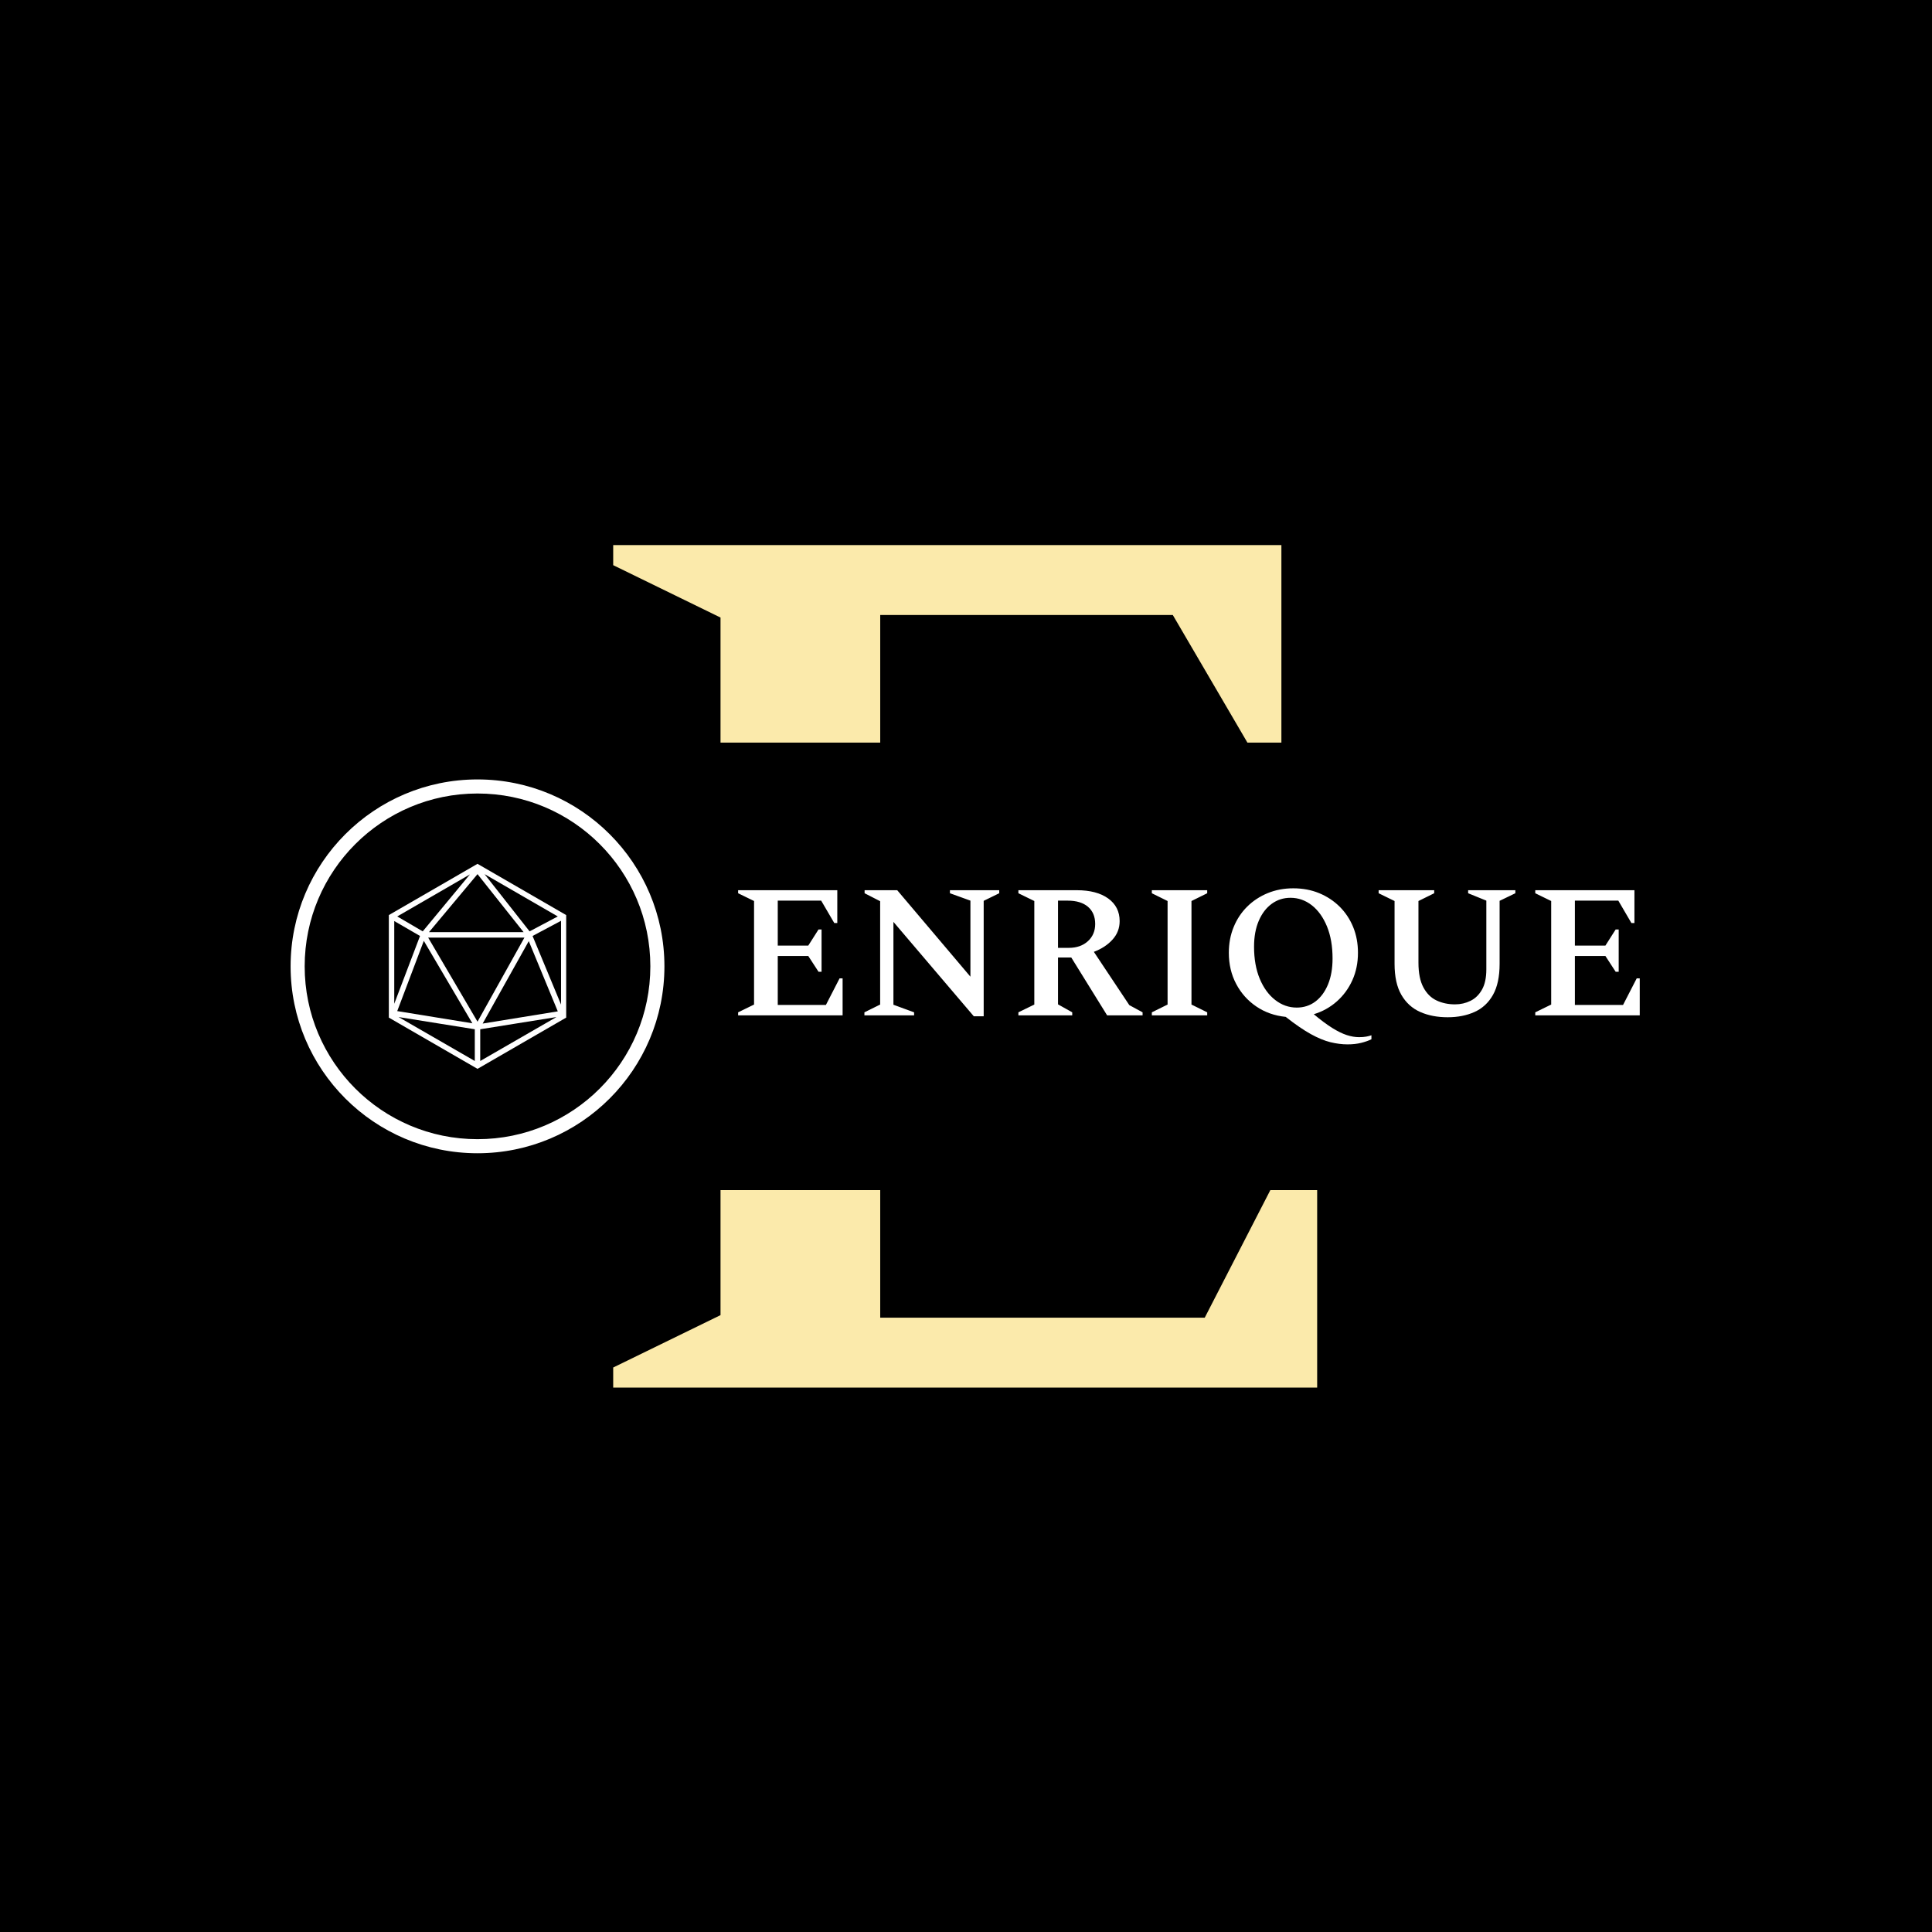 <svg xmlns="http://www.w3.org/2000/svg" version="1.1" xmlns:xlink="http://www.w3.org/1999/xlink" xmlns:svgjs="http://svgjs.dev/svgjs" width="1000" height="1000" viewBox="0 0 1000 1000"><rect width="1000" height="1000" fill="#000000"></rect><g transform="matrix(0.7,0,0,0.7,149.576,282.127)"><svg viewBox="0 0 396 247" data-background-color="#fbeaab" preserveAspectRatio="xMidYMid meet" height="623" width="1000" xmlns="http://www.w3.org/2000/svg" xmlns:xlink="http://www.w3.org/1999/xlink"><g id="tight-bounds" transform="matrix(1,0,0,1,0.24,-0.1)"><svg viewBox="0 0 395.52 247.2" height="247.2" width="395.52"><g><svg></svg></g><g><svg viewBox="0 0 395.52 247.2" height="247.2" width="395.52"><g><g><path xmlns="http://www.w3.org/2000/svg" d="M300.947 247.2h-206.374v-5.993l31.462-15.356v-36.655h46.818v37.404h95.134l19.237-37.404 13.723 0zM126.035 21.349l-31.462-15.356v-5.993h195.887l0 58.004-9.964 0-21.872-37.404h-85.771l0 37.404-46.818 0z" fill="#fbeaab" fill-rule="nonzero" stroke="none" stroke-width="1" stroke-linecap="butt" stroke-linejoin="miter" stroke-miterlimit="10" stroke-dasharray="" stroke-dashoffset="0" font-family="none" font-weight="none" font-size="none" text-anchor="none" style="mix-blend-mode: normal" data-fill-palette-color="tertiary"></path></g></g><g transform="matrix(1,0,0,1,0,68.805)"><svg viewBox="0 0 395.52 109.59" height="109.59" width="395.52"><g><svg viewBox="0 0 591.823 163.981" height="109.59" width="395.52"><g transform="matrix(1,0,0,1,196.303,47.762)"><svg viewBox="0 0 395.52 68.457" height="68.457" width="395.52"><g id="textblocktransform"><svg viewBox="0 0 395.52 68.457" height="68.457" width="395.52" id="textblock"><g><svg viewBox="0 0 395.52 68.457" height="68.457" width="395.52"><g transform="matrix(1,0,0,1,0,0)"><svg width="395.52" viewBox="2.6 -33.5 237.74 41.15" height="68.457" data-palette-color="#fbeaab"><path d="M30.15 0L2.6 0 2.6-0.8 6.8-2.85 6.8-30.15 2.6-32.2 2.6-33 28.75-33 28.75-24.35 27.95-24.35 24.5-30.25 13.05-30.25 13.05-18.4 21.1-18.4 23.8-22.65 24.6-22.65 24.6-11.5 23.8-11.5 21.1-15.65 13.05-15.65 13.05-2.75 25.75-2.75 29.35-9.75 30.15-9.75 30.15 0ZM49 0L35.9 0 35.9-0.8 40.05-2.85 40.05-30.1 35.95-32.2 35.95-33 44.55-33 63.85-10.2 63.85-30.25 58.45-32.2 58.45-33 71.45-33 71.45-32.2 67.35-30.2 67.35 0.25 64.75 0.25 43.55-24.65 43.55-2.8 49-0.8 49 0ZM90.7 0L76.5 0 76.5-0.8 80.7-2.85 80.7-30.15 76.5-32.2 76.5-33 91.9-33Q97.15-33 100.17-30.83 103.2-28.65 103.2-24.85L103.2-24.85Q103.2-22.05 101.32-19.98 99.45-17.9 96.4-16.75L96.4-16.75 105.75-2.7 109.25-0.8 109.25 0 99.9 0 90.45-15.25 86.95-15.25 86.95-2.9 90.7-0.8 90.7 0ZM89.5-30.25L89.5-30.25 86.95-30.25 86.95-17.8 89.8-17.8Q92.9-17.8 94.82-19.55 96.75-21.3 96.75-24.1L96.75-24.1Q96.75-27 94.85-28.63 92.95-30.25 89.5-30.25ZM126.29 0L111.69 0 111.69-0.8 115.84-2.85 115.84-30.15 111.69-32.2 111.69-33 126.29-33 126.29-32.2 122.14-30.15 122.14-2.85 126.29-0.8 126.29 0ZM163.29 7.65L163.29 7.65Q161.14 7.65 158.79 7.08 156.44 6.5 153.59 4.93 150.74 3.35 146.99 0.4L146.99 0.4Q142.59-0.05 139.22-2.35 135.84-4.65 133.92-8.3 131.99-11.95 131.99-16.5L131.99-16.5Q131.99-20.2 133.27-23.3 134.54-26.4 136.84-28.68 139.14-30.95 142.24-32.23 145.34-33.5 148.99-33.5L148.99-33.5Q152.69-33.5 155.79-32.23 158.89-30.95 161.19-28.68 163.49-26.4 164.77-23.3 166.04-20.2 166.04-16.5L166.04-16.5Q166.04-12.55 164.57-9.28 163.09-6 160.47-3.68 157.84-1.35 154.39-0.3L154.39-0.3Q157.14 2 159.27 3.33 161.39 4.65 163.09 5.2 164.79 5.75 166.34 5.75L166.34 5.75Q167.44 5.75 168.24 5.6 169.04 5.45 169.59 5.25L169.59 5.25 169.59 6.3Q168.49 6.85 166.89 7.25 165.29 7.65 163.29 7.65ZM149.89-2.05L149.89-2.05Q152.69-2.05 154.82-3.65 156.94-5.25 158.14-8.15 159.34-11.05 159.34-15L159.34-15Q159.34-19.85 157.87-23.45 156.39-27.05 153.87-29.03 151.34-31 148.24-31L148.24-31Q145.49-31 143.32-29.43 141.14-27.85 139.89-24.95 138.64-22.05 138.64-18.1L138.64-18.1Q138.64-13.25 140.14-9.65 141.64-6.05 144.22-4.05 146.79-2.05 149.89-2.05ZM189.69 0.5L189.69 0.5Q185.59 0.5 182.44-0.9 179.29-2.3 177.49-5.4 175.69-8.5 175.69-13.6L175.69-13.6 175.69-30.15 171.49-32.2 171.49-33 186.14-33 186.14-32.2 181.99-30.15 181.99-13.9Q181.99-9.8 183.29-7.38 184.59-4.95 186.76-3.93 188.94-2.9 191.64-2.9L191.64-2.9Q193.84-2.9 195.71-3.83 197.59-4.75 198.74-6.78 199.89-8.8 199.89-12.15L199.89-12.15 199.89-30.25 195.09-32.2 195.09-33 207.54-33 207.54-32.2 203.39-30.2 203.39-13.6Q203.39-8.5 201.64-5.4 199.89-2.3 196.79-0.9 193.69 0.5 189.69 0.5ZM240.34 0L212.79 0 212.79-0.8 216.99-2.85 216.99-30.15 212.79-32.2 212.79-33 238.94-33 238.94-24.35 238.14-24.35 234.69-30.25 223.24-30.25 223.24-18.4 231.29-18.4 233.99-22.65 234.79-22.65 234.79-11.5 233.99-11.5 231.29-15.65 223.24-15.65 223.24-2.75 235.94-2.75 239.54-9.75 240.34-9.75 240.34 0Z" opacity="1" transform="matrix(1,0,0,1,0,0)" fill="#ffffff" class="undefined-text-0" data-fill-palette-color="primary" id="text-0"></path></svg></g></svg></g></svg></g></svg></g><g><svg viewBox="0 0 163.981 163.981" height="163.981" width="163.981"><g><svg></svg></g><g id="icon-0"><svg viewBox="0 0 163.981 163.981" height="163.981" width="163.981"><g><path d="M0 81.991c0-45.282 36.708-81.991 81.991-81.991 45.282 0 81.991 36.708 81.99 81.991 0 45.282-36.708 81.991-81.99 81.99-45.282 0-81.991-36.708-81.991-81.99zM81.991 157.808c41.873 0 75.817-33.945 75.817-75.817 0-41.873-33.945-75.817-75.817-75.817-41.873 0-75.817 33.945-75.817 75.817 0 41.873 33.945 75.817 75.817 75.817z" data-fill-palette-color="accent" fill="#ffffff" stroke="transparent"></path></g><g transform="matrix(1,0,0,1,43.089,37.022)"><svg viewBox="0 0 77.803 89.938" height="89.938" width="77.803"><g><svg xmlns="http://www.w3.org/2000/svg" xmlns:xlink="http://www.w3.org/1999/xlink" version="1.1" x="0" y="0" viewBox="17.3 12.2 65.4 75.6" style="enable-background:new 0 0 100 100;" xml:space="preserve" height="89.938" width="77.803" class="icon-s-0" data-fill-palette-color="accent" id="s-0"><path d="M50 12.2L17.3 31.1v37.8L50 87.8l32.7-18.9V31.1L50 12.2zM32.1 37.4L50 16l17 21.4H32.1zM67.3 39.4L50 70.4l-18.2-31H67.3zM48.1 71l-27.7-4.5 9.8-25.9L48.1 71zM68.9 40.7l10.7 25.9-27.7 4.5L68.9 40.7zM69.2 37.1L52.6 16l27 15.6L69.2 37.1zM29.8 37.1l-9.4-5.5 26.8-15.5L29.8 37.1zM28.8 38.8l-9.5 25V33.3L28.8 38.8zM49 73.2v11.7L20.9 68.7 49 73.2zM51 73.2l28.1-4.5L51 84.9V73.2zM70.3 38.8l10.5-5.6v30.9L70.3 38.8z" fill="#ffffff" data-fill-palette-color="accent"></path></svg></g></svg></g></svg></g></svg></g></svg></g></svg></g></svg></g><defs></defs></svg><rect width="395.52" height="247.2" fill="none" stroke="none" visibility="hidden"></rect></g></svg></g></svg>
